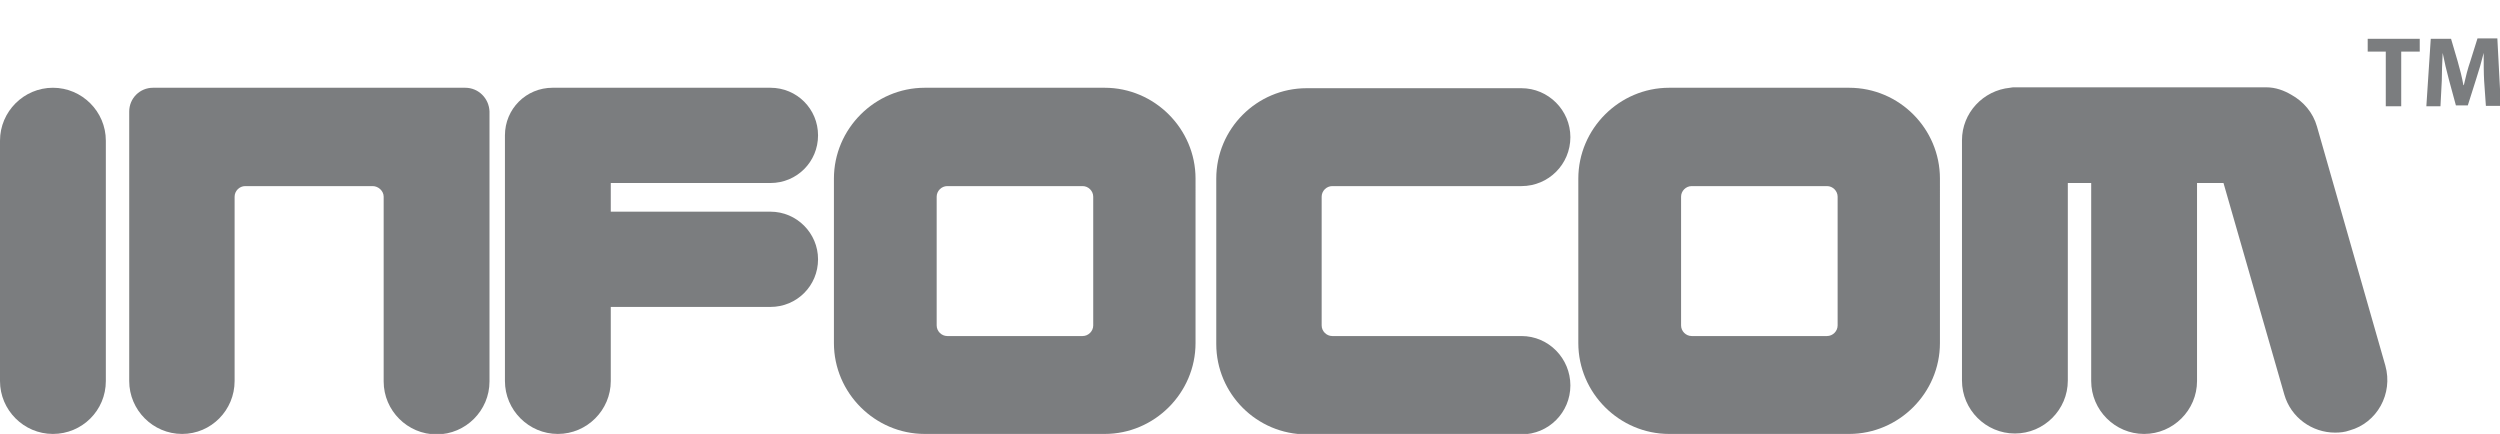 <?xml version="1.0" encoding="utf-8"?>
<!-- Generator: Adobe Illustrator 18.0.0, SVG Export Plug-In . SVG Version: 6.00 Build 0)  -->
<!DOCTYPE svg PUBLIC "-//W3C//DTD SVG 1.1//EN" "http://www.w3.org/Graphics/SVG/1.1/DTD/svg11.dtd">
<svg version="1.1" id="Ebene_1" xmlns="http://www.w3.org/2000/svg" xmlns:xlink="http://www.w3.org/1999/xlink" x="0px" y="0px"
	 viewBox="0 0 566.9 98.4" enable-background="new 0 0 566.9 98.4" xml:space="preserve">
<g id="Ebene_1_1_">
	<g>
		<path fill="#7b7d7f" d="M12,98.4c-6.6,0-12-5.4-12-12V31.9c0-6.6,5.4-12,12-12s12,5.4,12,12v54.5C24,93.1,18.6,98.4,12,98.4z"/>
	</g>
	<path fill="#7b7d7f" d="M174.7,48h-36.2v-6.5h36.2c6,0,10.8-4.8,10.8-10.8c0-6-4.8-10.8-10.8-10.8h-49.4c-6,0-10.8,4.8-10.8,10.8
		c0,0.2,0,55.7,0,55.7c0,6.6,5.4,12,12,12s12-5.4,12-12V69.6h36.2c6,0,10.8-4.8,10.8-10.8C185.5,52.9,180.7,48,174.7,48z"/>
	<path fill="#7b7d7f" d="M540.9,82.9l-15.5-54.2c-0.9-3.2-3.1-5.7-5.8-7.2c-1.7-1-3.6-1.7-5.7-1.7h-57c-0.4,0-0.7,0-1.1,0.1
		c-6.1,0.6-10.9,5.7-10.9,11.9v54.5c0,6.6,5.4,12,12,12c6.6,0,12-5.4,12-12V41.5h5.3v44.9c0,6.6,5.4,12,12,12c6.6,0,12-5.4,12-12
		V41.5h6l13.8,48c1.5,5.2,6.3,8.6,11.5,8.6c1.1,0,2.2-0.1,3.3-0.5C539,95.9,542.7,89.3,540.9,82.9z"/>
	<path fill="#7b7d7f" d="M250.5,19.9h-40.8c-11.3,0-20.6,9.3-20.6,20.6v37.3c0,11.3,9.3,20.6,20.6,20.6h40.8
		c11.3,0,20.6-9.3,20.6-20.6V40.5C271.1,29.2,261.8,19.9,250.5,19.9z M247.9,73.8c0,1.3-1.1,2.4-2.4,2.4h-30.7
		c-1.3,0-2.4-1.1-2.4-2.4V44.6c0-1.3,1.1-2.4,2.4-2.4h30.7c1.3,0,2.4,1.1,2.4,2.4V73.8z"/>
	<path fill="#7b7d7f" d="M419.3,19.9h-40.8c-11.3,0-20.6,9.3-20.6,20.6v37.3c0,11.3,9.3,20.6,20.6,20.6h40.8
		c11.3,0,20.6-9.3,20.6-20.6V40.5C439.9,29.2,430.7,19.9,419.3,19.9z M416.7,73.8c0,1.3-1.1,2.4-2.4,2.4h-30.7
		c-1.3,0-2.4-1.1-2.4-2.4V44.6c0-1.3,1.1-2.4,2.4-2.4h30.7c1.3,0,2.4,1.1,2.4,2.4V73.8z"/>
	<path fill="#7b7d7f" d="M105.5,19.9H34.7c-3,0-5.4,2.4-5.4,5.4v61.1c0,6.6,5.4,12,12,12s11.9-5.4,11.9-12V44.6
		c0-1.3,1.1-2.4,2.4-2.4h28.9c1.3,0,2.5,1.1,2.5,2.4v41.9c0,6.6,5.4,12,12,12s12-5.4,12-12V41V25.3
		C110.9,22.3,108.5,19.9,105.5,19.9z"/>
	<path fill="#7b7d7f" d="M345,76.2h-42.9c-1.3,0-2.4-1.1-2.4-2.4V44.6c0-1.3,1.1-2.4,2.4-2.4H345c6.2,0,11.1-5,11.1-11.1
		s-5-11.1-11.1-11.1h-15.5h-30.6h-2.6c-11.3,0-20.5,9.2-20.5,20.5v37.5c0,11.3,9.2,20.5,20.5,20.5h2.6h30.6H345
		c6.2,0,11.1-5,11.1-11.1S351.2,76.2,345,76.2z"/>
	<g>
		<path fill="#7b7d7f" d="M541,11.7h-4.1V8.8h11.8v2.9h-4.2v12.4H541V11.7z"/>
		<path fill="#7b7d7f" d="M563.3,18.3c-0.1-1.8-0.1-4-0.1-6.3h0c-0.5,2-1.1,4.1-1.7,5.9l-1.9,6h-2.7l-1.6-5.9c-0.5-1.8-1-4-1.4-6h0
			c-0.1,2.1-0.2,4.4-0.2,6.3l-0.3,5.8h-3.2l1-15.3h4.6l1.5,5.1c0.5,1.7,1,3.7,1.3,5.4h0.1c0.4-1.8,0.9-3.8,1.5-5.5l1.6-5.1h4.5
			l0.8,15.3h-3.4L563.3,18.3z"/>
	</g>
</g>
</svg>
